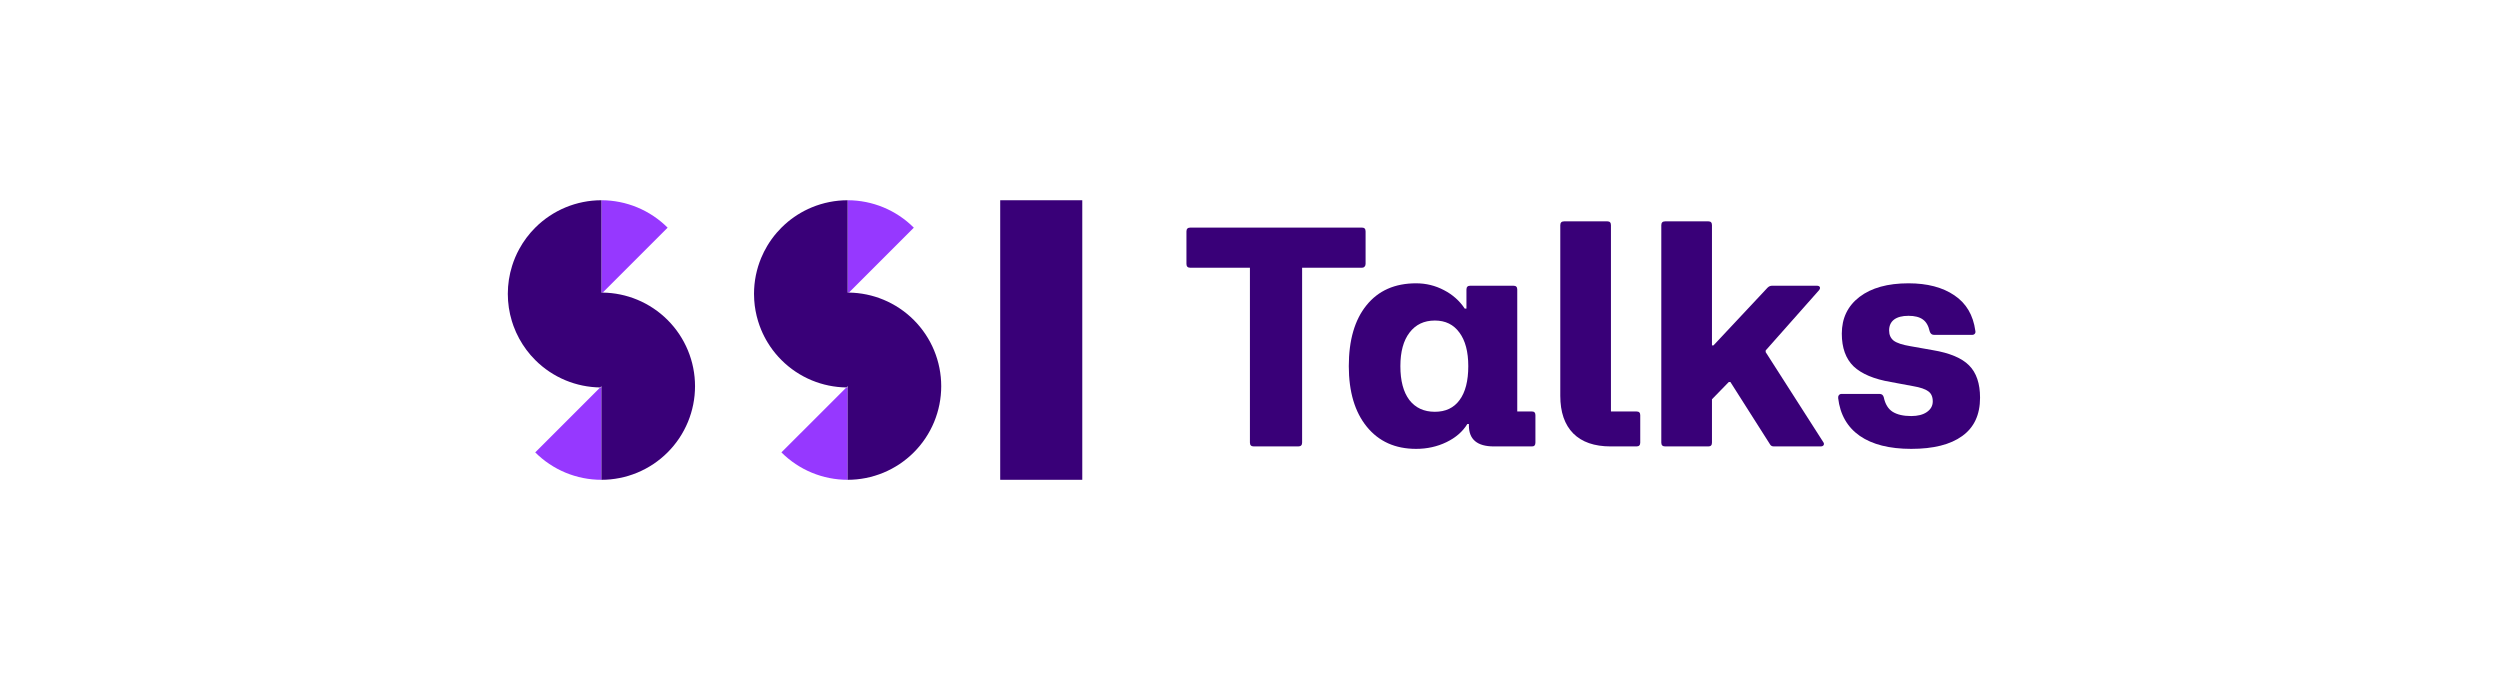 <svg width="192" height="52" viewBox="0 0 192 52" fill="none" xmlns="http://www.w3.org/2000/svg">
<path d="M146.783 34.473C145.111 34.473 143.795 34.141 142.834 33.477C141.873 32.805 141.318 31.836 141.17 30.57C141.162 30.477 141.182 30.402 141.229 30.348C141.275 30.285 141.342 30.254 141.428 30.254H144.357C144.521 30.254 144.627 30.34 144.674 30.512C144.783 31.035 145.01 31.406 145.354 31.625C145.705 31.844 146.182 31.953 146.783 31.953C147.283 31.953 147.682 31.852 147.979 31.648C148.283 31.438 148.436 31.164 148.436 30.828C148.436 30.477 148.322 30.219 148.096 30.055C147.869 29.883 147.479 29.75 146.924 29.656L145.225 29.34C143.936 29.121 142.982 28.723 142.365 28.145C141.756 27.559 141.451 26.719 141.451 25.625C141.451 24.438 141.904 23.496 142.811 22.801C143.725 22.105 144.979 21.758 146.572 21.758C148.018 21.758 149.193 22.066 150.1 22.684C151.006 23.293 151.541 24.199 151.705 25.402C151.729 25.504 151.713 25.582 151.658 25.637C151.611 25.691 151.545 25.719 151.459 25.719H148.541C148.369 25.719 148.256 25.629 148.201 25.449C148.107 25.02 147.932 24.715 147.674 24.535C147.416 24.348 147.049 24.254 146.572 24.254C146.088 24.254 145.717 24.352 145.459 24.547C145.209 24.742 145.084 25.02 145.084 25.379C145.084 25.715 145.201 25.977 145.436 26.164C145.678 26.344 146.104 26.484 146.713 26.586L148.436 26.891C149.74 27.109 150.67 27.5 151.225 28.062C151.787 28.625 152.068 29.453 152.068 30.547C152.068 31.852 151.611 32.832 150.697 33.488C149.791 34.145 148.486 34.473 146.783 34.473Z" fill="#390078"/>
<path d="M127.881 34.285C127.686 34.285 127.588 34.188 127.588 33.992V17.293C127.588 17.098 127.686 17 127.881 17H131.209C131.389 17 131.479 17.098 131.479 17.293V26.527H131.596L135.744 22.098C135.846 21.996 135.959 21.945 136.084 21.945H139.541C139.658 21.945 139.732 21.98 139.764 22.051C139.795 22.113 139.775 22.191 139.705 22.285L135.604 26.914V27.043L140.021 33.945C140.084 34.031 140.096 34.109 140.057 34.18C140.018 34.25 139.939 34.285 139.822 34.285H136.225C136.084 34.285 135.982 34.223 135.92 34.098L132.896 29.34H132.768L131.479 30.664V33.992C131.479 34.188 131.389 34.285 131.209 34.285H127.881Z" fill="#390078"/>
<path d="M123.697 34.285C122.447 34.285 121.49 33.953 120.826 33.289C120.162 32.617 119.83 31.652 119.83 30.395V17.293C119.83 17.098 119.928 17 120.123 17H123.451C123.631 17 123.721 17.098 123.721 17.293V31.602H125.689C125.877 31.602 125.971 31.695 125.971 31.883V33.992C125.971 34.188 125.877 34.285 125.689 34.285H123.697Z" fill="#390078"/>
<path fill-rule="evenodd" clip-rule="evenodd" d="M108.756 34.473C107.154 34.473 105.893 33.906 104.971 32.773C104.049 31.641 103.588 30.09 103.588 28.121C103.588 26.121 104.041 24.562 104.947 23.445C105.854 22.32 107.123 21.758 108.756 21.758C109.521 21.758 110.236 21.934 110.9 22.285C111.564 22.629 112.096 23.102 112.494 23.703H112.623V22.238C112.623 22.043 112.717 21.945 112.904 21.945H116.244C116.432 21.945 116.525 22.043 116.525 22.238V31.602H117.662C117.834 31.602 117.92 31.695 117.92 31.883V33.992C117.92 34.188 117.834 34.285 117.662 34.285H114.732C113.451 34.285 112.811 33.75 112.811 32.68V32.562H112.693C112.334 33.148 111.799 33.613 111.088 33.957C110.377 34.301 109.6 34.473 108.756 34.473ZM108.24 30.723C107.779 30.113 107.549 29.246 107.549 28.121C107.549 27.012 107.783 26.152 108.252 25.543C108.721 24.926 109.369 24.617 110.197 24.617C111.01 24.617 111.639 24.926 112.084 25.543C112.537 26.152 112.764 27.012 112.764 28.121C112.764 29.254 112.541 30.121 112.096 30.723C111.658 31.324 111.025 31.625 110.197 31.625C109.361 31.625 108.709 31.324 108.24 30.723Z" fill="#390078"/>
<path d="M96.287 34.285C96.092 34.285 95.994 34.188 95.994 33.992V20.562H91.412C91.217 20.562 91.119 20.465 91.119 20.27V17.773C91.119 17.578 91.217 17.48 91.412 17.48H104.607C104.787 17.48 104.877 17.578 104.877 17.773V20.27C104.877 20.355 104.85 20.426 104.795 20.48C104.748 20.535 104.686 20.562 104.607 20.562H100.002V33.992C100.002 34.188 99.904 34.285 99.709 34.285H96.287Z" fill="#390078"/>
<path d="M83.119 15.379H76.816V36.848H83.119V15.379Z" fill="#390078"/>
<path d="M46.189 22.47C46.221 22.47 46.254 22.47 46.286 22.471L51.273 17.485C49.924 16.136 48.096 15.379 46.189 15.379L46.189 22.47Z" fill="#9638FF"/>
<path d="M43.438 36.302C44.31 36.663 45.245 36.849 46.189 36.849L46.189 29.757C46.157 29.757 46.124 29.757 46.092 29.756L41.105 34.743C41.773 35.411 42.565 35.94 43.438 36.302Z" fill="#9638FF"/>
<path d="M52.831 26.909C52.469 26.036 51.94 25.244 51.272 24.576C50.605 23.909 49.812 23.379 48.94 23.017C48.098 22.669 47.197 22.483 46.286 22.471C46.254 22.47 46.221 22.47 46.189 22.47L46.189 15.379C45.245 15.379 44.31 15.565 43.438 15.926C42.566 16.288 41.773 16.817 41.106 17.485C40.621 17.97 40.208 18.521 39.881 19.12C39.655 19.533 39.47 19.968 39.33 20.416C39.111 21.112 39 21.837 39 22.568C39 23.283 39.106 23.987 39.311 24.659C39.349 24.784 39.39 24.907 39.434 25.029C39.556 25.363 39.702 25.687 39.872 25.999C40.201 26.605 40.616 27.162 41.106 27.651C41.773 28.319 42.566 28.849 43.438 29.21C44.28 29.559 45.181 29.744 46.092 29.756L46.189 29.66L46.189 29.757L46.189 36.849C47.133 36.849 48.068 36.663 48.94 36.302C49.812 35.94 50.605 35.411 51.272 34.743C51.94 34.076 52.469 33.283 52.831 32.411C53.192 31.539 53.378 30.604 53.378 29.66C53.378 28.716 53.192 27.781 52.831 26.909Z" fill="#390078"/>
<path d="M65.097 22.47C65.13 22.47 65.162 22.47 65.195 22.471L70.181 17.485C68.832 16.136 67.004 15.379 65.097 15.379L65.097 22.47Z" fill="#9638FF"/>
<path d="M62.346 36.302C63.218 36.663 64.153 36.849 65.097 36.849L65.097 29.757C65.065 29.757 65.032 29.757 65 29.756L60.013 34.743C60.681 35.411 61.473 35.94 62.346 36.302Z" fill="#9638FF"/>
<path d="M71.739 26.909C71.377 26.036 70.848 25.244 70.18 24.576C69.513 23.909 68.721 23.379 67.848 23.017C67.006 22.668 66.105 22.483 65.195 22.471C65.162 22.47 65.13 22.47 65.097 22.47L65.097 15.379C64.153 15.379 63.218 15.565 62.346 15.926C61.584 16.242 60.882 16.686 60.272 17.239C60.184 17.318 60.098 17.4 60.014 17.485C59.89 17.608 59.771 17.736 59.657 17.868C59.384 18.184 59.14 18.522 58.928 18.877C58.747 19.179 58.59 19.493 58.455 19.817C58.41 19.925 58.368 20.034 58.329 20.144C58.254 20.353 58.189 20.565 58.134 20.78C58.014 21.246 57.941 21.725 57.917 22.212C57.911 22.33 57.908 22.449 57.908 22.568C57.908 22.732 57.914 22.895 57.925 23.058C57.962 23.604 58.061 24.141 58.219 24.659C58.287 24.883 58.366 25.103 58.455 25.319C58.6 25.67 58.773 26.009 58.973 26.333C59.203 26.708 59.469 27.063 59.768 27.393C59.847 27.481 59.929 27.567 60.014 27.651C60.681 28.319 61.474 28.849 62.346 29.21C63.188 29.559 64.089 29.744 65 29.756L65.097 29.66L65.097 29.757L65.097 36.849C66.041 36.849 66.976 36.663 67.848 36.302C68.72 35.94 69.513 35.411 70.18 34.743C70.848 34.076 71.377 33.283 71.739 32.411C72.1 31.539 72.286 30.604 72.286 29.66C72.286 28.716 72.1 27.781 71.739 26.909Z" fill="#390078"/>
</svg>
